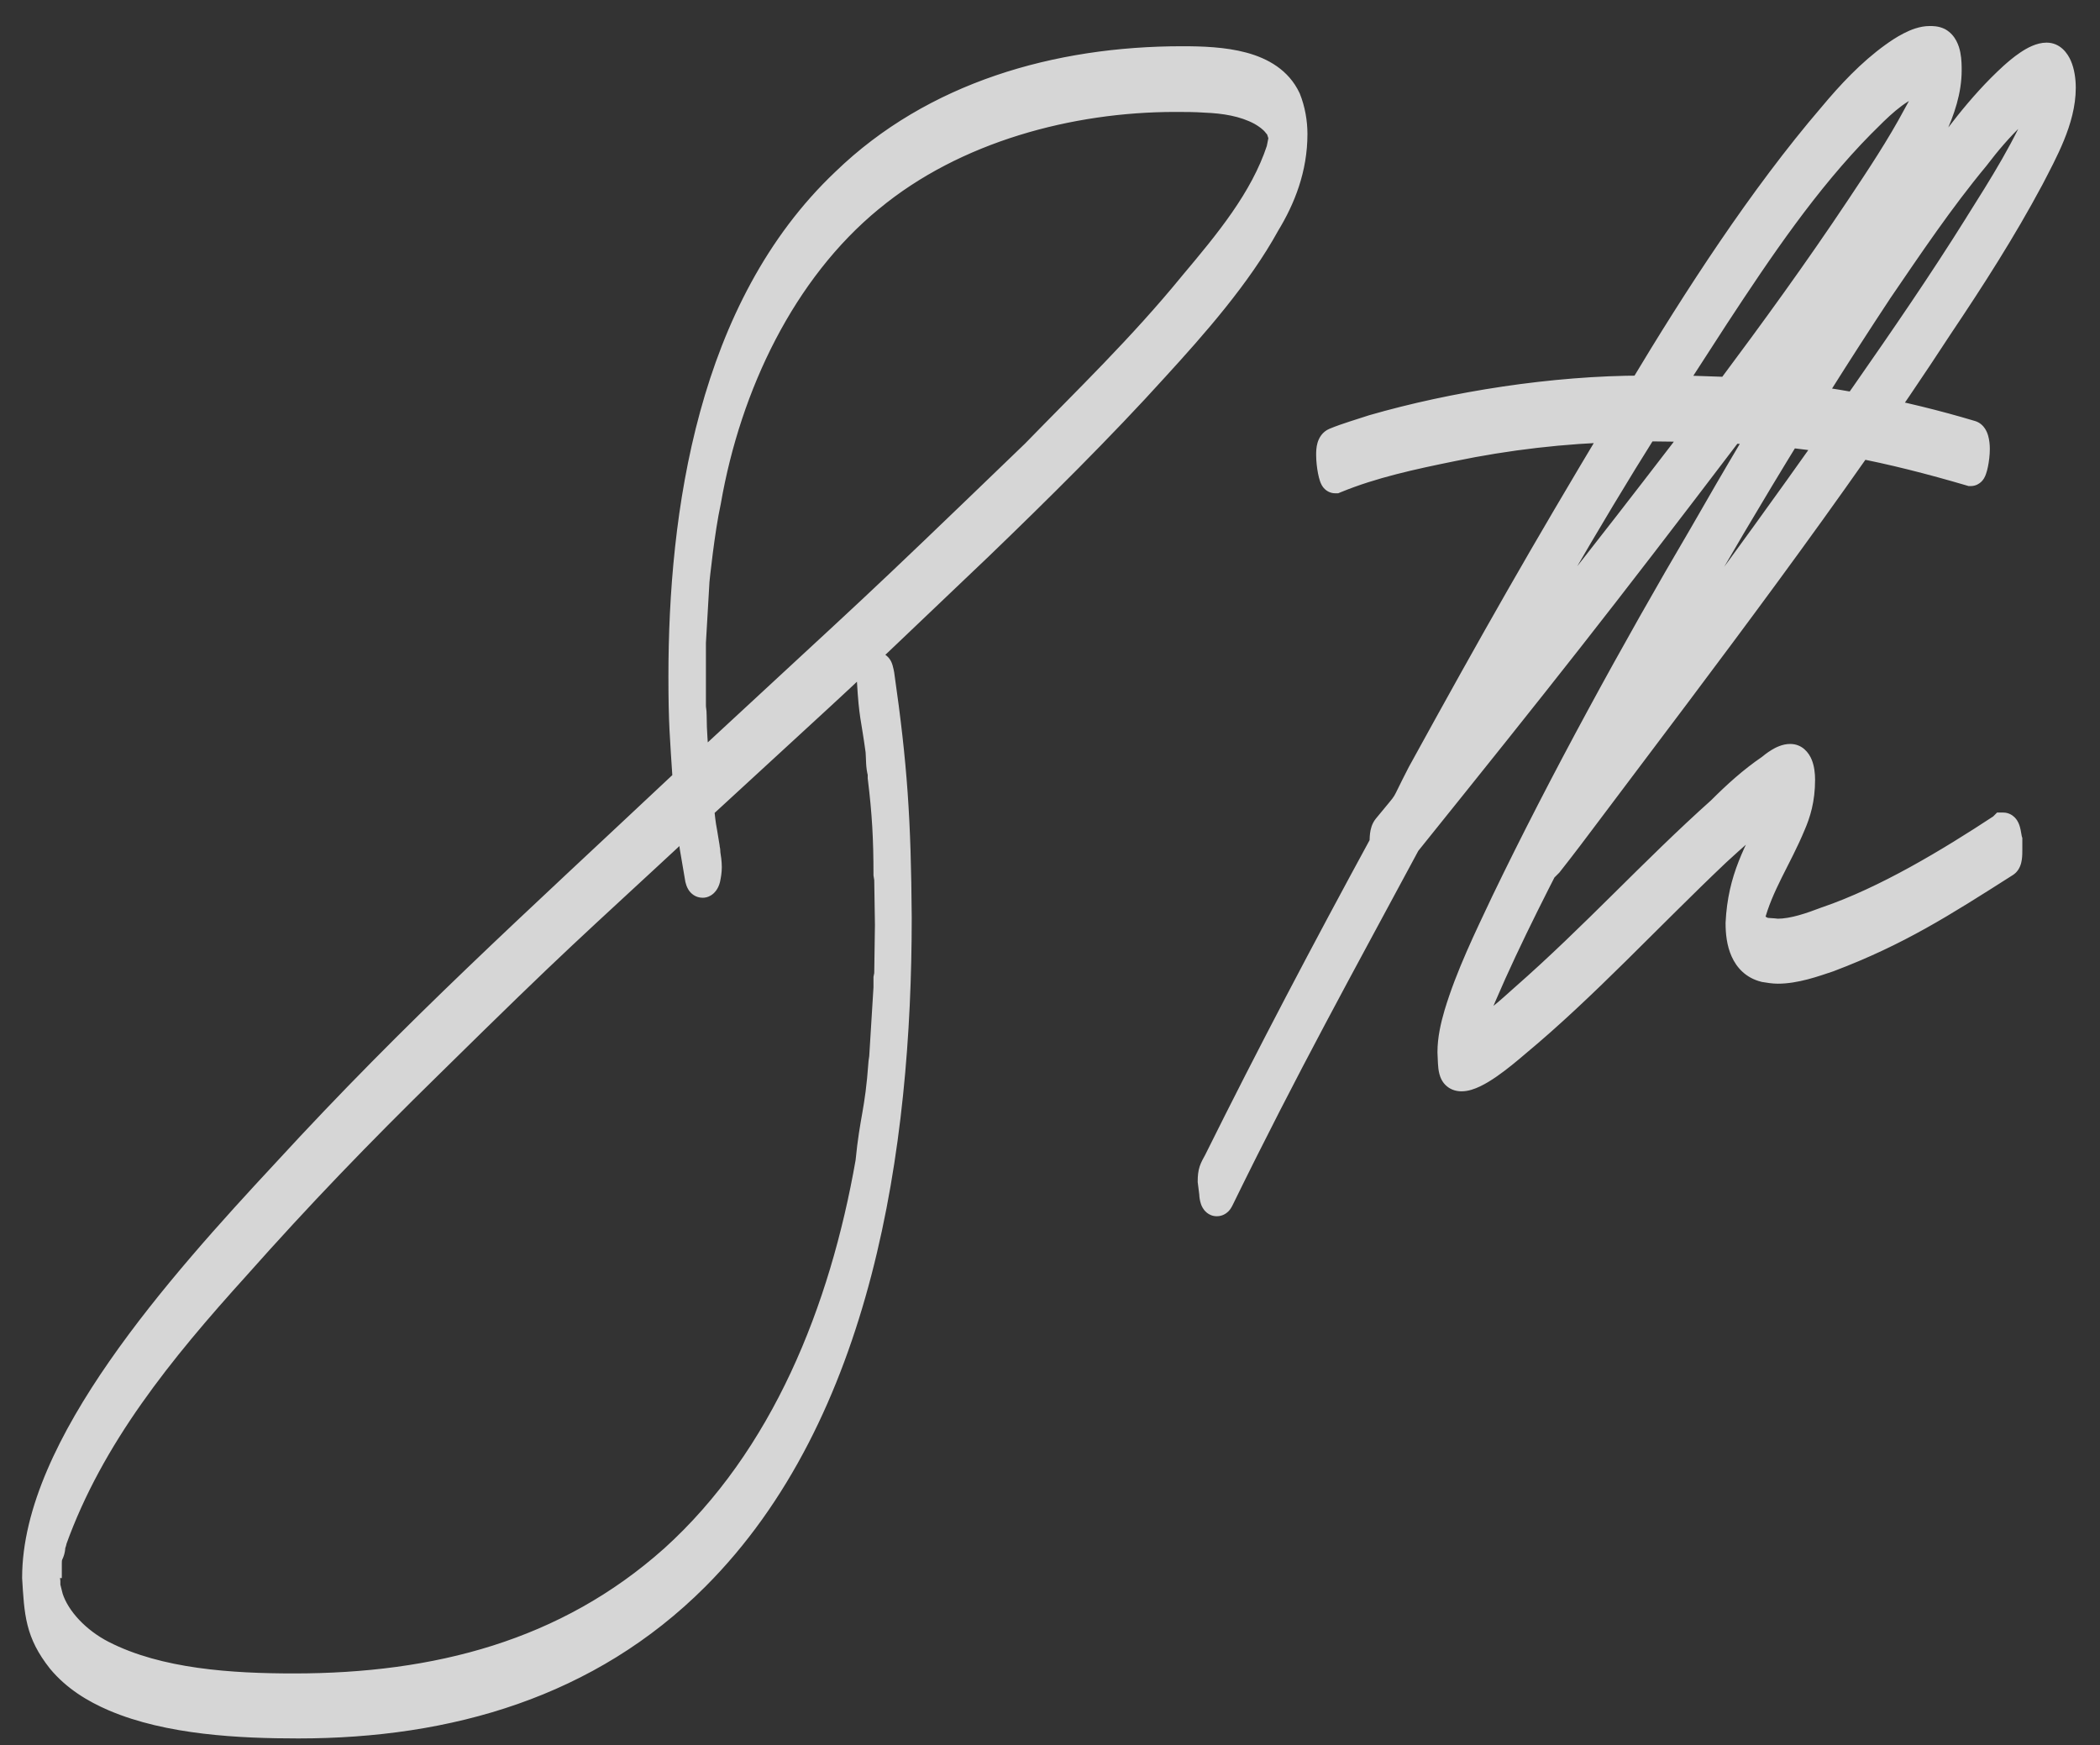 <svg width="71" height="59" viewBox="0 0 71 59" fill="none" xmlns="http://www.w3.org/2000/svg">
    <rect x="0" y="0" width="71" height="59" fill="#333333" stroke="none"/>
    <g opacity="0.8">
        <path d="M10.086 58.265C8.108 58.265 5.716 58.143 3.885 57.361C3.201 57.068 2.566 56.678 2.078 56.092C1.346 55.164 1.321 54.529 1.248 53.333C1.248 48.938 6.058 43.543 9.695 39.637C14.114 34.827 17.947 31.385 23.245 26.404C23.148 24.891 23.099 24.451 23.099 22.864C23.099 17.371 24.075 10.438 28.592 6.165C31.595 3.26 35.745 2.063 39.969 2.063C41.287 2.063 42.923 2.161 43.484 3.357C43.631 3.724 43.704 4.139 43.704 4.529C43.704 5.677 43.313 6.678 42.776 7.557C41.824 9.29 40.335 10.975 39.041 12.391C37.21 14.417 35.037 16.565 33.084 18.445C27.054 24.183 29.812 21.595 23.636 27.283C23.733 28.162 23.685 27.698 23.831 28.626C23.831 28.748 23.855 28.675 23.855 28.846C23.88 28.992 23.904 29.163 23.904 29.31C23.904 29.456 23.88 29.578 23.855 29.7C23.831 29.798 23.782 29.847 23.758 29.847C23.709 29.847 23.685 29.798 23.66 29.7C23.416 28.211 23.514 29.041 23.367 27.552C18.924 31.678 19.07 31.458 14.48 35.975C12.088 38.318 10.11 40.369 7.962 42.786C5.398 45.618 3.03 48.523 1.761 52.063C1.761 52.112 1.736 52.161 1.712 52.21C1.712 52.552 1.59 52.454 1.59 52.845H1.565L1.517 53.406C1.541 53.431 1.541 53.455 1.541 53.504V53.626L1.639 54.017C1.883 54.773 2.591 55.506 3.445 55.945C5.35 56.922 7.84 57.068 9.939 57.068C14.749 57.068 19.168 55.945 22.781 52.723C26.565 49.305 28.543 44.3 29.422 39.295C29.568 37.781 29.739 37.635 29.861 35.926L29.886 35.755L30.032 33.387V33.069L30.057 32.947L30.081 31.263L30.057 29.7L30.032 29.554C30.032 28.357 29.983 27.479 29.837 26.282V26.136C29.764 25.867 29.788 25.696 29.764 25.379C29.593 24.134 29.544 24.256 29.471 22.986C29.471 22.718 29.568 22.547 29.642 22.547C29.69 22.547 29.715 22.693 29.739 22.815C30.179 25.867 30.301 27.723 30.325 31.019C30.325 38.758 29.007 47.767 23.489 53.284C19.876 56.898 15.164 58.265 10.086 58.265ZM23.514 26.16C30.203 19.959 28.958 21.18 34.988 15.369C36.746 13.562 38.626 11.756 40.359 9.632C41.531 8.24 42.752 6.775 43.313 5.066L43.338 4.944C43.435 4.944 43.387 4.822 43.411 4.725V4.603C43.411 4.578 43.411 4.554 43.387 4.529L43.338 4.383H43.313C43.265 4.236 43.289 4.31 43.191 4.188C43.045 3.992 42.825 3.846 42.654 3.748C42.068 3.431 41.385 3.333 40.75 3.309C40.408 3.284 40.066 3.284 39.725 3.284C36.185 3.284 32.254 4.31 29.398 6.678C26.419 9.119 24.564 13.001 23.88 16.932C23.66 17.933 23.489 19.617 23.489 19.617L23.367 21.717V23.841C23.367 24.012 23.392 23.987 23.392 24.207C23.392 24.72 23.44 25.208 23.465 25.648L23.514 26.16ZM41.141 40.613C41.067 40.613 41.043 40.394 41.043 40.32L40.994 39.93C40.994 39.612 41.043 39.539 41.19 39.27C42.996 35.633 44.827 32.166 46.805 28.528C46.805 28.333 46.805 28.113 46.902 27.991C47.781 26.917 47.391 27.479 48.074 26.16C50.638 21.497 52.151 18.836 54.788 14.441C52.859 14.49 50.955 14.71 49.075 15.101C47.757 15.369 46.39 15.662 45.145 16.175C45.096 16.175 44.998 15.735 44.998 15.369C44.998 15.174 45.023 15.003 45.145 14.954C45.56 14.783 45.999 14.661 46.438 14.515C49.148 13.733 52.518 13.196 55.545 13.196C57.376 10.145 59.598 6.702 61.966 3.943C62.576 3.211 63.26 2.479 64.041 1.917C64.31 1.722 64.822 1.38 65.237 1.38C65.335 1.38 65.433 1.38 65.53 1.429C65.823 1.6 65.823 2.112 65.823 2.381C65.823 3.699 64.944 5.066 64.285 6.165C62.845 8.533 60.989 11.146 59.353 13.318C61.819 13.538 64.261 14.002 66.629 14.71C66.727 14.734 66.775 14.954 66.775 15.174C66.775 15.516 66.678 15.931 66.629 15.931C63.968 15.149 61.429 14.588 58.499 14.49C53.934 20.496 52.151 22.742 47.537 28.48C45.267 32.703 43.435 35.999 41.214 40.54C41.19 40.589 41.165 40.613 41.141 40.613ZM49.71 24.524C52.518 20.984 54.129 18.958 56.961 15.271C57.156 14.979 57.376 14.71 57.571 14.441L55.594 14.417C53.641 17.518 51.517 21.229 49.71 24.524ZM58.475 13.245C59.988 11.219 61.477 9.168 62.894 7.044C63.577 6.019 64.261 4.993 64.847 3.895C65.042 3.553 65.237 3.162 65.384 2.771C65.408 2.723 65.433 2.674 65.433 2.625L65.286 2.601C65.091 2.601 64.92 2.674 64.773 2.747C64.041 3.016 63.455 3.626 62.918 4.163C61.014 6.092 59.451 8.411 57.962 10.682L56.351 13.172L58.475 13.245ZM49.417 36.39C49.1 36.39 49.124 36.097 49.1 35.56C49.1 35.145 49.197 34.705 49.319 34.29C49.71 32.996 50.32 31.751 50.906 30.506C52.835 26.502 55.325 21.961 57.596 18.104C59.842 14.173 62.576 9.681 65.237 6.019C66.092 4.822 66.971 3.602 68.069 2.601C68.314 2.381 68.826 1.941 69.192 1.941C69.51 1.941 69.681 2.43 69.681 2.967C69.681 4.041 69.07 5.115 68.606 6.019C67.679 7.752 66.629 9.388 65.53 11.023C61.917 16.565 57.547 22.278 53.69 27.405C53.25 27.991 52.81 28.577 52.347 29.163L52.322 29.188L52.273 29.114C51.297 31.019 50.223 33.191 49.49 35.169C49.661 35.145 49.783 35.071 49.93 34.998C50.516 34.681 51.053 34.192 51.541 33.753C53.934 31.653 55.887 29.48 58.206 27.405C58.719 26.893 59.256 26.404 59.866 25.989C59.988 25.892 60.281 25.648 60.525 25.648C60.77 25.648 60.867 25.989 60.867 26.355C60.867 27.015 60.721 27.479 60.55 27.869C60.086 28.992 59.451 29.895 59.158 31.043V31.116C59.256 31.311 59.183 31.214 59.353 31.36C59.671 31.58 59.72 31.507 60.086 31.556C60.648 31.556 61.258 31.336 61.77 31.141C63.773 30.457 65.921 29.163 67.703 27.991L67.728 27.967C67.825 27.967 67.85 28.333 67.874 28.406V28.724C67.874 28.895 67.874 29.114 67.776 29.163C65.628 30.53 64.139 31.482 61.819 32.361C61.307 32.532 60.696 32.752 60.11 32.752C59.964 32.752 59.817 32.727 59.671 32.703C58.987 32.532 58.841 31.824 58.841 31.214C58.914 29.7 59.427 28.87 60.135 27.454C60.208 27.259 60.281 27.088 60.379 26.917C60.135 26.917 59.964 27.137 59.793 27.283C59.158 27.747 58.572 28.284 58.011 28.797C55.667 31.019 53.543 33.338 51.248 35.242C50.735 35.682 49.881 36.39 49.417 36.39ZM54.153 25.525C57.205 21.546 59.988 17.737 63.089 13.318C64.383 11.463 65.677 9.583 66.897 7.63C67.728 6.312 68.582 4.969 69.168 3.504C69.217 3.382 69.266 3.284 69.29 3.162H69.192C68.655 3.235 68.436 3.479 68.045 3.846C67.581 4.285 67.166 4.773 66.775 5.286C65.579 6.727 64.529 8.289 63.48 9.827C60.721 14.002 58.133 18.348 55.813 22.498L54.153 25.525Z" fill="white"/>
        <path d="M3.885 57.361L3.688 57.821L3.689 57.821L3.885 57.361ZM2.078 56.092L1.686 56.402L1.694 56.412L2.078 56.092ZM1.248 53.333H0.748V53.348L0.749 53.364L1.248 53.333ZM9.695 39.637L10.061 39.977L10.063 39.975L9.695 39.637ZM23.245 26.404L23.588 26.769L23.759 26.607L23.744 26.372L23.245 26.404ZM28.592 6.165L28.935 6.528L28.939 6.524L28.592 6.165ZM43.484 3.357L43.949 3.172L43.943 3.158L43.937 3.145L43.484 3.357ZM42.776 7.557L42.35 7.296L42.344 7.306L42.338 7.316L42.776 7.557ZM39.041 12.391L38.672 12.053L38.67 12.055L39.041 12.391ZM33.084 18.445L33.429 18.808L33.431 18.806L33.084 18.445ZM23.636 27.283L23.297 26.915L23.111 27.087L23.139 27.338L23.636 27.283ZM23.831 28.626H24.331V28.587L24.325 28.548L23.831 28.626ZM23.855 28.846H23.355V28.887L23.362 28.928L23.855 28.846ZM23.855 29.7L24.34 29.822L24.343 29.81L24.346 29.798L23.855 29.7ZM23.66 29.7L23.167 29.781L23.17 29.801L23.175 29.822L23.66 29.7ZM23.367 27.552L23.865 27.503L23.766 26.499L23.027 27.185L23.367 27.552ZM14.48 35.975L14.83 36.332L14.831 36.331L14.48 35.975ZM7.962 42.786L8.333 43.122L8.336 43.118L7.962 42.786ZM1.761 52.063L1.29 51.895L1.261 51.977V52.063H1.761ZM1.712 52.21L1.265 51.986L1.212 52.092V52.21H1.712ZM1.59 52.845V53.345H2.09V52.845H1.59ZM1.565 52.845V52.345H1.107L1.067 52.801L1.565 52.845ZM1.517 53.406L1.018 53.363L0.998 53.595L1.163 53.76L1.517 53.406ZM1.541 53.626H1.041V53.688L1.056 53.747L1.541 53.626ZM1.639 54.017L1.154 54.138L1.158 54.154L1.163 54.17L1.639 54.017ZM3.445 55.945L3.217 56.39L3.217 56.39L3.445 55.945ZM22.781 52.723L23.114 53.096L23.116 53.094L22.781 52.723ZM29.422 39.295L29.914 39.381L29.918 39.362L29.92 39.343L29.422 39.295ZM29.861 35.926L29.366 35.855L29.364 35.873L29.363 35.89L29.861 35.926ZM29.886 35.755L30.381 35.826L30.384 35.806L30.385 35.786L29.886 35.755ZM30.032 33.387L30.531 33.418L30.532 33.402V33.387H30.032ZM30.032 33.069L29.542 32.971L29.532 33.02V33.069H30.032ZM30.057 32.947L30.547 33.045L30.556 33L30.557 32.955L30.057 32.947ZM30.081 31.263L30.581 31.27L30.581 31.262L30.581 31.255L30.081 31.263ZM30.057 29.7L30.557 29.692L30.556 29.655L30.55 29.618L30.057 29.7ZM30.032 29.554H29.532V29.595L29.539 29.636L30.032 29.554ZM29.837 26.282H29.337V26.313L29.341 26.343L29.837 26.282ZM29.837 26.136H30.337V26.069L30.319 26.004L29.837 26.136ZM29.764 25.379L30.262 25.341L30.261 25.326L30.259 25.311L29.764 25.379ZM29.471 22.986H28.971V23.001L28.971 23.015L29.471 22.986ZM29.739 22.815L30.234 22.744L30.232 22.731L30.23 22.717L29.739 22.815ZM30.325 31.019L30.825 31.019L30.825 31.015L30.325 31.019ZM23.514 26.16L23.016 26.208L23.112 27.215L23.854 26.527L23.514 26.16ZM34.988 15.369L35.335 15.729L35.341 15.724L35.347 15.718L34.988 15.369ZM40.359 9.632L39.977 9.31L39.972 9.316L40.359 9.632ZM43.313 5.066L43.788 5.222L43.798 5.194L43.804 5.164L43.313 5.066ZM43.338 4.944V4.444H42.928L42.848 4.846L43.338 4.944ZM43.411 4.725L43.896 4.846L43.911 4.786V4.725H43.411ZM43.387 4.529L42.912 4.687L42.95 4.799L43.033 4.883L43.387 4.529ZM43.338 4.383L43.812 4.225L43.698 3.883H43.338V4.383ZM43.313 4.383L42.839 4.541L42.953 4.883H43.313V4.383ZM43.191 4.188L42.791 4.487L42.796 4.494L42.801 4.5L43.191 4.188ZM42.654 3.748L42.902 3.314L42.892 3.308L42.654 3.748ZM40.75 3.309L40.714 3.807L40.723 3.808L40.731 3.808L40.75 3.309ZM29.398 6.678L29.714 7.064L29.717 7.063L29.398 6.678ZM23.88 16.932L24.368 17.039L24.371 17.028L24.372 17.017L23.88 16.932ZM23.489 19.617L22.992 19.567L22.991 19.577L22.99 19.588L23.489 19.617ZM23.367 21.717L22.868 21.688L22.867 21.702V21.717H23.367ZM23.465 25.648L22.966 25.675L22.966 25.685L22.967 25.695L23.465 25.648ZM10.086 58.265V57.765C8.108 57.765 5.809 57.639 4.081 56.901L3.885 57.361L3.689 57.821C5.623 58.647 8.109 58.765 10.086 58.765V58.265ZM3.885 57.361L4.082 56.902C3.441 56.627 2.883 56.276 2.462 55.772L2.078 56.092L1.694 56.412C2.25 57.079 2.961 57.51 3.688 57.821L3.885 57.361ZM2.078 56.092L2.471 55.782C2.142 55.366 1.988 55.038 1.901 54.691C1.808 54.322 1.785 53.917 1.747 53.303L1.248 53.333L0.749 53.364C0.785 53.945 0.81 54.456 0.931 54.935C1.057 55.437 1.282 55.89 1.686 56.402L2.078 56.092ZM1.248 53.333H1.748C1.748 51.297 2.872 48.957 4.518 46.587C6.153 44.233 8.242 41.931 10.061 39.977L9.695 39.637L9.329 39.296C7.511 41.249 5.377 43.598 3.697 46.017C2.028 48.419 0.748 50.975 0.748 53.333H1.248ZM9.695 39.637L10.063 39.975C14.467 35.183 18.281 31.757 23.588 26.769L23.245 26.404L22.903 26.04C17.613 31.012 13.762 34.472 9.327 39.298L9.695 39.637ZM23.245 26.404L23.744 26.372C23.646 24.855 23.599 24.432 23.599 22.864H23.099H22.599C22.599 24.47 22.649 24.926 22.746 26.436L23.245 26.404ZM23.099 22.864H23.599C23.599 17.391 24.58 10.648 28.935 6.528L28.592 6.165L28.248 5.802C23.57 10.227 22.599 17.351 22.599 22.864H23.099ZM28.592 6.165L28.939 6.524C31.822 3.735 35.832 2.563 39.969 2.563V2.063V1.563C35.658 1.563 31.367 2.784 28.244 5.806L28.592 6.165ZM39.969 2.063V2.563C40.626 2.563 41.306 2.589 41.88 2.745C42.449 2.898 42.838 3.157 43.032 3.57L43.484 3.357L43.937 3.145C43.569 2.362 42.86 1.973 42.141 1.779C41.427 1.586 40.63 1.563 39.969 1.563V2.063ZM43.484 3.357L43.02 3.543C43.141 3.846 43.204 4.197 43.204 4.529H43.704H44.204C44.204 4.08 44.121 3.602 43.949 3.172L43.484 3.357ZM43.704 4.529H43.204C43.204 5.558 42.855 6.469 42.35 7.296L42.776 7.557L43.203 7.817C43.772 6.887 44.204 5.796 44.204 4.529H43.704ZM42.776 7.557L42.338 7.316C41.419 8.99 39.969 10.634 38.672 12.053L39.041 12.391L39.41 12.728C40.701 11.316 42.23 9.59 43.215 7.797L42.776 7.557ZM39.041 12.391L38.67 12.055C36.851 14.069 34.688 16.207 32.737 18.085L33.084 18.445L33.431 18.806C35.386 16.924 37.569 14.765 39.412 12.726L39.041 12.391ZM33.084 18.445L32.739 18.083C26.712 23.818 29.472 21.228 23.297 26.915L23.636 27.283L23.974 27.651C30.153 21.961 27.396 24.547 33.429 18.808L33.084 18.445ZM23.636 27.283L23.139 27.338C23.238 28.232 23.195 27.804 23.337 28.704L23.831 28.626L24.325 28.548C24.174 27.593 24.229 28.093 24.133 27.228L23.636 27.283ZM23.831 28.626H23.331C23.331 28.67 23.333 28.721 23.343 28.775C23.353 28.833 23.372 28.884 23.369 28.876C23.367 28.871 23.364 28.86 23.36 28.846C23.358 28.832 23.356 28.822 23.355 28.816C23.354 28.807 23.355 28.812 23.355 28.846H23.855H24.355C24.355 28.794 24.354 28.744 24.348 28.697C24.345 28.672 24.341 28.647 24.335 28.621C24.329 28.594 24.322 28.573 24.318 28.559C24.309 28.532 24.322 28.568 24.327 28.601C24.332 28.629 24.331 28.643 24.331 28.626H23.831ZM23.855 28.846L23.362 28.928C23.386 29.073 23.404 29.208 23.404 29.31H23.904H24.404C24.404 29.118 24.373 28.912 24.349 28.764L23.855 28.846ZM23.904 29.31H23.404C23.404 29.401 23.39 29.478 23.365 29.602L23.855 29.7L24.346 29.798C24.37 29.678 24.404 29.512 24.404 29.31H23.904ZM23.855 29.7L23.37 29.579C23.372 29.573 23.379 29.547 23.407 29.51C23.42 29.493 23.445 29.463 23.486 29.433C23.516 29.412 23.612 29.347 23.758 29.347V29.847V30.347C23.916 30.347 24.027 30.276 24.074 30.242C24.132 30.2 24.175 30.152 24.207 30.11C24.271 30.025 24.315 29.925 24.34 29.822L23.855 29.7ZM23.758 29.847V29.347C23.835 29.347 23.919 29.368 23.995 29.416C24.065 29.461 24.105 29.515 24.124 29.545C24.142 29.575 24.15 29.596 24.15 29.597C24.151 29.6 24.149 29.595 24.145 29.579L23.66 29.7L23.175 29.822C23.188 29.873 23.215 29.978 23.276 30.075C23.355 30.203 23.516 30.347 23.758 30.347V29.847ZM23.66 29.7L24.154 29.619C23.909 28.127 24.009 28.973 23.865 27.503L23.367 27.552L22.87 27.601C23.018 29.109 22.923 28.295 23.167 29.781L23.66 29.7ZM23.367 27.552L23.027 27.185C18.586 31.309 18.726 31.095 14.13 35.618L14.48 35.975L14.831 36.331C19.415 31.821 19.262 32.046 23.707 27.918L23.367 27.552ZM14.48 35.975L14.131 35.617C11.731 37.968 9.746 40.027 7.588 42.454L7.962 42.786L8.336 43.118C10.475 40.711 12.444 38.669 14.83 36.332L14.48 35.975ZM7.962 42.786L7.591 42.451C5.023 45.288 2.595 48.255 1.29 51.895L1.761 52.063L2.231 52.232C3.465 48.792 5.774 45.949 8.333 43.122L7.962 42.786ZM1.761 52.063H1.261C1.261 52.006 1.275 51.968 1.277 51.961C1.279 51.957 1.279 51.956 1.277 51.961C1.275 51.967 1.271 51.973 1.265 51.986L1.712 52.21L2.159 52.434C2.169 52.414 2.261 52.253 2.261 52.063H1.761ZM1.712 52.21H1.212C1.212 52.266 1.207 52.281 1.208 52.275C1.21 52.27 1.214 52.262 1.196 52.302C1.176 52.346 1.144 52.418 1.121 52.52C1.099 52.616 1.09 52.722 1.09 52.845H1.59H2.09C2.09 52.772 2.096 52.744 2.097 52.738C2.097 52.737 2.095 52.739 2.106 52.716C2.119 52.688 2.153 52.617 2.177 52.522C2.202 52.426 2.212 52.325 2.212 52.21H1.712ZM1.59 52.845V52.345H1.565V52.845V53.345H1.59V52.845ZM1.565 52.845L1.067 52.801L1.018 53.363L1.517 53.406L2.015 53.45L2.064 52.888L1.565 52.845ZM1.517 53.406L1.163 53.76C1.139 53.736 1.112 53.702 1.089 53.659C1.066 53.616 1.054 53.575 1.048 53.544C1.042 53.516 1.041 53.495 1.041 53.492C1.041 53.489 1.041 53.489 1.041 53.504H1.541H2.041C2.041 53.496 2.064 53.246 1.87 53.053L1.517 53.406ZM1.541 53.504H1.041V53.626H1.541H2.041V53.504H1.541ZM1.541 53.626L1.056 53.747L1.154 54.138L1.639 54.017L2.124 53.895L2.026 53.505L1.541 53.626ZM1.639 54.017L1.163 54.17C1.459 55.087 2.281 55.909 3.217 56.39L3.445 55.945L3.674 55.501C2.901 55.103 2.307 54.46 2.115 53.863L1.639 54.017ZM3.445 55.945L3.217 56.39C5.239 57.427 7.84 57.568 9.939 57.568V57.068V56.568C7.84 56.568 5.46 56.417 3.673 55.5L3.445 55.945ZM9.939 57.068V57.568C14.828 57.568 19.381 56.425 23.114 53.096L22.781 52.723L22.448 52.349C18.955 55.465 14.67 56.568 9.939 56.568V57.068ZM22.781 52.723L23.116 53.094C27.015 49.572 29.025 44.444 29.914 39.381L29.422 39.295L28.929 39.208C28.061 44.155 26.116 49.037 22.446 52.352L22.781 52.723ZM29.422 39.295L29.92 39.343C29.991 38.607 30.067 38.21 30.143 37.769C30.222 37.317 30.298 36.836 30.36 35.961L29.861 35.926L29.363 35.89C29.303 36.724 29.232 37.171 29.158 37.598C29.082 38.036 29 38.469 28.924 39.247L29.422 39.295ZM29.861 35.926L30.356 35.996L30.381 35.826L29.886 35.755L29.391 35.684L29.366 35.855L29.861 35.926ZM29.886 35.755L30.385 35.786L30.531 33.418L30.032 33.387L29.533 33.356L29.387 35.724L29.886 35.755ZM30.032 33.387H30.532V33.069H30.032H29.532V33.387H30.032ZM30.032 33.069L30.523 33.167L30.547 33.045L30.057 32.947L29.566 32.849L29.542 32.971L30.032 33.069ZM30.057 32.947L30.557 32.955L30.581 31.27L30.081 31.263L29.581 31.255L29.557 32.94L30.057 32.947ZM30.081 31.263L30.581 31.255L30.557 29.692L30.057 29.7L29.557 29.708L29.581 31.27L30.081 31.263ZM30.057 29.7L30.55 29.618L30.525 29.471L30.032 29.554L29.539 29.636L29.563 29.782L30.057 29.7ZM30.032 29.554H30.532C30.532 28.339 30.482 27.439 30.333 26.221L29.837 26.282L29.341 26.343C29.485 27.518 29.532 28.376 29.532 29.554H30.032ZM29.837 26.282H30.337V26.136H29.837H29.337V26.282H29.837ZM29.837 26.136L30.319 26.004C30.295 25.915 30.286 25.842 30.281 25.749C30.277 25.673 30.274 25.499 30.262 25.341L29.764 25.379L29.265 25.417C29.277 25.576 29.274 25.647 29.283 25.802C29.29 25.941 29.306 26.088 29.355 26.267L29.837 26.136ZM29.764 25.379L30.259 25.311C30.082 24.021 30.042 24.202 29.97 22.957L29.471 22.986L28.971 23.015C29.046 24.309 29.104 24.246 29.268 25.447L29.764 25.379ZM29.471 22.986H29.971C29.971 22.949 29.974 22.92 29.978 22.898C29.982 22.876 29.987 22.866 29.986 22.867C29.986 22.868 29.984 22.873 29.978 22.882C29.973 22.89 29.962 22.906 29.944 22.924C29.92 22.95 29.818 23.047 29.642 23.047V22.547V22.047C29.429 22.047 29.287 22.165 29.224 22.231C29.152 22.306 29.103 22.391 29.071 22.465C29.005 22.615 28.971 22.796 28.971 22.986H29.471ZM29.642 22.547V23.047C29.513 23.047 29.413 22.996 29.349 22.946C29.292 22.901 29.26 22.854 29.247 22.832C29.222 22.791 29.216 22.763 29.22 22.776C29.227 22.801 29.233 22.835 29.249 22.913L29.739 22.815L30.23 22.717C30.221 22.674 30.203 22.574 30.179 22.494C30.168 22.456 30.145 22.384 30.101 22.311C30.071 22.262 29.93 22.047 29.642 22.047V22.547ZM29.739 22.815L29.244 22.887C29.68 25.913 29.801 27.745 29.825 31.022L30.325 31.019L30.825 31.015C30.801 27.7 30.677 25.822 30.234 22.744L29.739 22.815ZM30.325 31.019H29.825C29.825 38.741 28.501 47.565 23.136 52.931L23.489 53.284L23.843 53.638C29.512 47.968 30.825 38.775 30.825 31.019H30.325ZM23.489 53.284L23.136 52.931C19.643 56.424 15.074 57.765 10.086 57.765V58.265V58.765C15.254 58.765 20.109 57.371 23.843 53.638L23.489 53.284ZM23.514 26.16L23.854 26.527C30.542 20.326 29.301 21.544 35.335 15.729L34.988 15.369L34.641 15.009C28.615 20.816 29.864 19.592 23.174 25.794L23.514 26.16ZM34.988 15.369L35.347 15.718C37.09 13.926 38.995 12.094 40.747 9.948L40.359 9.632L39.972 9.316C38.257 11.417 36.403 13.199 34.63 15.021L34.988 15.369ZM40.359 9.632L40.742 9.954C41.902 8.576 43.192 7.039 43.788 5.222L43.313 5.066L42.839 4.91C42.312 6.512 41.16 7.904 39.977 9.31L40.359 9.632ZM43.313 5.066L43.804 5.164L43.828 5.042L43.338 4.944L42.848 4.846L42.823 4.968L43.313 5.066ZM43.338 4.944V5.444C43.477 5.444 43.663 5.393 43.79 5.22C43.888 5.087 43.898 4.946 43.901 4.907C43.903 4.879 43.903 4.853 43.903 4.839C43.903 4.819 43.903 4.817 43.903 4.808C43.903 4.793 43.904 4.813 43.896 4.846L43.411 4.725L42.926 4.603C42.906 4.685 42.904 4.757 42.903 4.793C42.903 4.808 42.903 4.831 42.903 4.835C42.903 4.845 42.903 4.842 42.903 4.835C42.904 4.829 42.906 4.805 42.914 4.773C42.923 4.741 42.941 4.686 42.984 4.628C43.03 4.565 43.093 4.513 43.167 4.481C43.237 4.45 43.299 4.444 43.338 4.444V4.944ZM43.411 4.725H43.911V4.603H43.411H42.911V4.725H43.411ZM43.411 4.603H43.911C43.911 4.571 43.92 4.356 43.74 4.176L43.387 4.529L43.033 4.883C42.98 4.83 42.941 4.761 42.923 4.687C42.909 4.63 42.911 4.581 42.911 4.603H43.411ZM43.387 4.529L43.861 4.371L43.812 4.225L43.338 4.383L42.864 4.541L42.912 4.687L43.387 4.529ZM43.338 4.383V3.883H43.313V4.383V4.883H43.338V4.383ZM43.313 4.383L43.788 4.225C43.778 4.195 43.765 4.156 43.753 4.126C43.738 4.086 43.711 4.026 43.661 3.964C43.641 3.939 43.622 3.92 43.616 3.913C43.604 3.901 43.609 3.906 43.604 3.901C43.603 3.9 43.596 3.894 43.582 3.875L43.191 4.188L42.801 4.5C42.835 4.543 42.862 4.573 42.886 4.597C42.891 4.603 42.896 4.607 42.899 4.611C42.904 4.615 42.903 4.615 42.904 4.616C42.906 4.617 42.894 4.606 42.88 4.588C42.873 4.579 42.865 4.568 42.857 4.557C42.85 4.545 42.843 4.534 42.838 4.524C42.828 4.505 42.823 4.492 42.822 4.489C42.821 4.487 42.822 4.489 42.825 4.499C42.829 4.509 42.833 4.522 42.839 4.541L43.313 4.383ZM43.191 4.188L43.591 3.888C43.382 3.608 43.089 3.42 42.902 3.314L42.654 3.748L42.406 4.182C42.562 4.271 42.708 4.376 42.791 4.487L43.191 4.188ZM42.654 3.748L42.892 3.308C42.206 2.937 41.432 2.834 40.769 2.809L40.75 3.309L40.731 3.808C41.338 3.832 41.93 3.925 42.416 4.188L42.654 3.748ZM40.75 3.309L40.786 2.81C40.423 2.784 40.063 2.784 39.725 2.784V3.284V3.784C40.069 3.784 40.393 3.784 40.714 3.807L40.75 3.309ZM39.725 3.284V2.784C36.102 2.784 32.048 3.831 29.078 6.293L29.398 6.678L29.717 7.063C32.46 4.788 36.267 3.784 39.725 3.784V3.284ZM29.398 6.678L29.081 6.291C25.985 8.828 24.085 12.832 23.387 16.846L23.88 16.932L24.372 17.017C25.042 13.169 26.853 9.41 29.714 7.064L29.398 6.678ZM23.88 16.932L23.392 16.824C23.277 17.348 23.177 18.038 23.106 18.586C23.071 18.863 23.042 19.107 23.023 19.283C23.013 19.37 23.005 19.441 23 19.49C22.997 19.515 22.995 19.534 22.994 19.546C22.993 19.553 22.993 19.558 22.992 19.561C22.992 19.563 22.992 19.564 22.992 19.565C22.992 19.566 22.992 19.566 22.992 19.566C22.992 19.566 22.992 19.567 22.992 19.567C22.992 19.567 22.992 19.567 22.992 19.567C22.992 19.567 22.992 19.567 23.489 19.617C23.987 19.668 23.987 19.668 23.987 19.668C23.987 19.668 23.987 19.668 23.987 19.668C23.987 19.668 23.987 19.668 23.987 19.668C23.987 19.667 23.987 19.667 23.987 19.667C23.987 19.666 23.987 19.665 23.987 19.663C23.988 19.66 23.988 19.656 23.989 19.65C23.99 19.637 23.992 19.619 23.994 19.596C23.999 19.549 24.007 19.48 24.016 19.394C24.035 19.223 24.063 18.983 24.098 18.713C24.168 18.169 24.263 17.516 24.368 17.039L23.88 16.932ZM23.489 19.617L22.99 19.588L22.868 21.688L23.367 21.717L23.866 21.746L23.988 19.646L23.489 19.617ZM23.367 21.717H22.867V23.841H23.367H23.867V21.717H23.367ZM23.367 23.841H22.867C22.867 23.896 22.869 23.942 22.873 23.985C22.877 24.025 22.882 24.06 22.884 24.076C22.887 24.097 22.892 24.122 22.892 24.207H23.392H23.892C23.892 24.072 23.884 24 23.874 23.935C23.871 23.909 23.87 23.903 23.869 23.894C23.868 23.886 23.867 23.871 23.867 23.841H23.367ZM23.392 24.207H22.892C22.892 24.738 22.943 25.265 22.966 25.675L23.465 25.648L23.964 25.62C23.938 25.151 23.892 24.702 23.892 24.207H23.392ZM23.465 25.648L22.967 25.695L23.016 26.208L23.514 26.16L24.011 26.113L23.963 25.6L23.465 25.648ZM41.043 40.32H41.543V40.289L41.539 40.258L41.043 40.32ZM40.994 39.93H40.494V39.961L40.498 39.992L40.994 39.93ZM41.19 39.27L41.628 39.51L41.633 39.502L41.637 39.493L41.19 39.27ZM46.805 28.528L47.244 28.767L47.305 28.655V28.528H46.805ZM46.902 27.991L46.515 27.675L46.512 27.679L46.902 27.991ZM48.074 26.16L47.636 25.919L47.63 25.93L48.074 26.16ZM54.788 14.441L55.217 14.699L55.685 13.918L54.775 13.942L54.788 14.441ZM49.075 15.101L49.175 15.591L49.177 15.59L49.075 15.101ZM45.145 16.175V16.675H45.243L45.335 16.637L45.145 16.175ZM45.145 14.954L45.33 15.418L45.335 15.416L45.145 14.954ZM46.438 14.515L46.3 14.034L46.29 14.037L46.28 14.04L46.438 14.515ZM55.545 13.196V13.696H55.828L55.974 13.454L55.545 13.196ZM61.966 3.943L62.345 4.269L62.35 4.263L61.966 3.943ZM64.041 1.917L64.333 2.323L64.335 2.321L64.041 1.917ZM65.53 1.429L65.782 0.997L65.768 0.989L65.754 0.981L65.53 1.429ZM64.285 6.165L64.712 6.425L64.714 6.422L64.285 6.165ZM59.353 13.318L58.954 13.018L58.413 13.736L59.309 13.816L59.353 13.318ZM66.629 14.71L66.486 15.189L66.497 15.192L66.508 15.195L66.629 14.71ZM66.629 15.931L66.488 16.41L66.557 16.431H66.629V15.931ZM58.499 14.49L58.516 13.991L58.257 13.982L58.101 14.188L58.499 14.49ZM47.537 28.48L47.148 28.166L47.119 28.202L47.097 28.243L47.537 28.48ZM41.214 40.54L41.661 40.764L41.663 40.76L41.214 40.54ZM49.71 24.524L49.272 24.284L50.102 24.835L49.71 24.524ZM56.961 15.271L57.357 15.576L57.368 15.563L57.377 15.549L56.961 15.271ZM57.571 14.441L57.976 14.736L58.544 13.953L57.578 13.941L57.571 14.441ZM55.594 14.417L55.6 13.917L55.32 13.914L55.171 14.15L55.594 14.417ZM58.475 13.245L58.457 13.745L58.719 13.754L58.875 13.544L58.475 13.245ZM62.894 7.044L63.31 7.321L62.894 7.044ZM64.847 3.895L64.413 3.646L64.409 3.653L64.406 3.659L64.847 3.895ZM65.384 2.771L64.937 2.548L64.925 2.571L64.916 2.596L65.384 2.771ZM65.433 2.625H65.933V2.201L65.515 2.132L65.433 2.625ZM65.286 2.601L65.368 2.107L65.328 2.101H65.286V2.601ZM64.773 2.747L64.946 3.217L64.972 3.207L64.997 3.194L64.773 2.747ZM62.918 4.163L62.564 3.81L62.562 3.812L62.918 4.163ZM57.962 10.682L57.544 10.407L57.542 10.41L57.962 10.682ZM56.351 13.172L55.931 12.9L55.451 13.641L56.333 13.672L56.351 13.172ZM41.141 40.613V40.113C41.267 40.113 41.365 40.163 41.428 40.214C41.485 40.259 41.515 40.306 41.527 40.327C41.55 40.367 41.554 40.393 41.551 40.379C41.549 40.371 41.547 40.358 41.545 40.342C41.543 40.324 41.543 40.316 41.543 40.32H41.043H40.543C40.543 40.392 40.553 40.504 40.578 40.61C40.59 40.66 40.613 40.745 40.662 40.828C40.697 40.89 40.843 41.113 41.141 41.113V40.613ZM41.043 40.32L41.539 40.258L41.49 39.868L40.994 39.93L40.498 39.992L40.547 40.382L41.043 40.32ZM40.994 39.93H41.494C41.494 39.796 41.505 39.759 41.511 39.74C41.524 39.702 41.544 39.665 41.628 39.51L41.19 39.27L40.751 39.031C40.688 39.145 40.611 39.279 40.562 39.424C40.508 39.588 40.494 39.746 40.494 39.93H40.994ZM41.19 39.27L41.637 39.493C43.44 35.862 45.268 32.401 47.244 28.767L46.805 28.528L46.365 28.29C44.386 31.93 42.552 35.403 40.742 39.048L41.19 39.27ZM46.805 28.528H47.305C47.305 28.424 47.305 28.353 47.313 28.296C47.314 28.284 47.316 28.275 47.317 28.268C47.319 28.261 47.32 28.258 47.32 28.259C47.32 28.259 47.318 28.263 47.314 28.271C47.31 28.279 47.303 28.29 47.293 28.304L46.902 27.991L46.512 27.679C46.377 27.847 46.337 28.043 46.321 28.168C46.304 28.301 46.305 28.438 46.305 28.528H46.805ZM46.902 27.991L47.289 28.308C47.699 27.807 47.866 27.626 47.987 27.429C48.051 27.325 48.106 27.214 48.175 27.071C48.248 26.923 48.35 26.715 48.518 26.39L48.074 26.16L47.63 25.93C47.457 26.265 47.351 26.481 47.277 26.631C47.201 26.788 47.169 26.851 47.136 26.905C47.062 27.026 46.984 27.101 46.515 27.675L46.902 27.991ZM48.074 26.16L48.512 26.401C51.073 21.742 52.584 19.087 55.217 14.699L54.788 14.441L54.359 14.184C51.719 18.585 50.202 21.252 47.636 25.919L48.074 26.16ZM54.788 14.441L54.775 13.942C52.817 13.991 50.883 14.214 48.974 14.611L49.075 15.101L49.177 15.59C51.027 15.206 52.902 14.989 54.801 14.941L54.788 14.441ZM49.075 15.101L48.975 14.611C47.661 14.878 46.249 15.179 44.954 15.713L45.145 16.175L45.335 16.637C46.53 16.145 47.853 15.86 49.175 15.591L49.075 15.101ZM45.145 16.175V15.675C45.332 15.675 45.448 15.777 45.484 15.812C45.527 15.854 45.55 15.893 45.557 15.905C45.574 15.934 45.578 15.951 45.574 15.939C45.568 15.921 45.557 15.879 45.544 15.813C45.518 15.682 45.498 15.514 45.498 15.369H44.998H44.498C44.498 15.591 44.527 15.825 44.562 16.006C44.58 16.095 44.602 16.186 44.628 16.262C44.64 16.297 44.66 16.351 44.691 16.405C44.706 16.431 44.736 16.479 44.786 16.528C44.828 16.569 44.951 16.675 45.145 16.675V16.175ZM44.998 15.369H45.498C45.498 15.33 45.499 15.299 45.502 15.276C45.504 15.252 45.506 15.244 45.505 15.247C45.505 15.249 45.497 15.277 45.47 15.312C45.44 15.352 45.393 15.393 45.33 15.418L45.145 14.954L44.959 14.49C44.697 14.595 44.589 14.819 44.545 14.967C44.503 15.111 44.498 15.261 44.498 15.369H44.998ZM45.145 14.954L45.335 15.416C45.729 15.254 46.124 15.146 46.597 14.989L46.438 14.515L46.28 14.04C45.874 14.176 45.39 14.312 44.954 14.492L45.145 14.954ZM46.438 14.515L46.577 14.995C49.247 14.225 52.569 13.696 55.545 13.696V13.196V12.696C52.466 12.696 49.05 13.241 46.3 14.034L46.438 14.515ZM55.545 13.196L55.974 13.454C57.801 10.408 60.005 6.995 62.345 4.269L61.966 3.943L61.586 3.618C59.19 6.409 56.951 9.881 55.116 12.939L55.545 13.196ZM61.966 3.943L62.35 4.263C62.951 3.542 63.603 2.848 64.333 2.323L64.041 1.917L63.749 1.511C62.917 2.109 62.202 2.879 61.582 3.623L61.966 3.943ZM64.041 1.917L64.335 2.321C64.461 2.23 64.633 2.112 64.813 2.02C65.004 1.921 65.15 1.88 65.237 1.88V1.38V0.88C64.909 0.88 64.591 1.009 64.356 1.131C64.109 1.258 63.889 1.409 63.747 1.513L64.041 1.917ZM65.237 1.38V1.88C65.263 1.88 65.28 1.88 65.295 1.88C65.309 1.881 65.317 1.882 65.322 1.882C65.328 1.883 65.32 1.883 65.307 1.876L65.53 1.429L65.754 0.981C65.536 0.873 65.322 0.88 65.237 0.88V1.38ZM65.53 1.429L65.278 1.861C65.234 1.834 65.267 1.822 65.296 1.966C65.322 2.094 65.323 2.241 65.323 2.381H65.823H66.323C66.323 2.253 66.325 2.009 66.277 1.77C66.233 1.548 66.12 1.194 65.782 0.997L65.53 1.429ZM65.823 2.381H65.323C65.323 2.934 65.137 3.528 64.849 4.143C64.56 4.758 64.193 5.347 63.856 5.908L64.285 6.165L64.714 6.422C65.037 5.884 65.438 5.241 65.754 4.568C66.07 3.895 66.323 3.146 66.323 2.381H65.823ZM64.285 6.165L63.858 5.905C62.43 8.254 60.585 10.851 58.954 13.018L59.353 13.318L59.753 13.619C61.394 11.44 63.26 8.813 64.712 6.425L64.285 6.165ZM59.353 13.318L59.309 13.816C61.742 14.033 64.15 14.491 66.486 15.189L66.629 14.71L66.772 14.231C64.371 13.513 61.897 13.043 59.398 12.82L59.353 13.318ZM66.629 14.71L66.508 15.195C66.365 15.159 66.296 15.067 66.277 15.039C66.256 15.008 66.254 14.991 66.258 15.006C66.266 15.034 66.275 15.094 66.275 15.174H66.775H67.275C67.275 15.034 67.26 14.875 67.219 14.731C67.199 14.661 67.166 14.571 67.109 14.485C67.054 14.402 66.942 14.273 66.75 14.225L66.629 14.71ZM66.775 15.174H66.275C66.275 15.304 66.256 15.458 66.231 15.578C66.218 15.639 66.207 15.677 66.202 15.69C66.199 15.7 66.204 15.681 66.223 15.651C66.231 15.638 66.256 15.599 66.3 15.558C66.339 15.522 66.452 15.431 66.629 15.431V15.931V16.431C66.812 16.431 66.931 16.336 66.977 16.294C67.028 16.247 67.06 16.199 67.076 16.173C67.109 16.119 67.13 16.065 67.142 16.031C67.17 15.956 67.192 15.868 67.21 15.782C67.246 15.61 67.275 15.386 67.275 15.174H66.775ZM66.629 15.931L66.77 15.451C64.087 14.663 61.503 14.09 58.516 13.991L58.499 14.49L58.482 14.99C61.354 15.086 63.849 15.636 66.488 16.41L66.629 15.931ZM58.499 14.49L58.101 14.188C53.539 20.189 51.76 22.431 47.148 28.166L47.537 28.48L47.927 28.793C52.543 23.053 54.328 20.803 58.897 14.793L58.499 14.49ZM47.537 28.48L47.097 28.243C44.829 32.461 42.992 35.768 40.765 40.32L41.214 40.54L41.663 40.76C43.879 36.23 45.704 32.946 47.977 28.716L47.537 28.48ZM41.214 40.54L40.767 40.316C40.768 40.314 40.772 40.306 40.779 40.295C40.787 40.284 40.801 40.264 40.824 40.241C40.866 40.199 40.974 40.113 41.141 40.113V40.613V41.113C41.332 41.113 41.464 41.015 41.531 40.949C41.596 40.883 41.637 40.812 41.661 40.764L41.214 40.54ZM49.71 24.524L50.102 24.835C52.909 21.295 54.523 19.266 57.357 15.576L56.961 15.271L56.564 14.967C53.735 18.65 52.126 20.674 49.318 24.214L49.71 24.524ZM56.961 15.271L57.377 15.549C57.568 15.263 57.755 15.039 57.976 14.736L57.571 14.441L57.167 14.147C56.997 14.381 56.745 14.694 56.545 14.994L56.961 15.271ZM57.571 14.441L57.578 13.941L55.6 13.917L55.594 14.417L55.588 14.917L57.565 14.941L57.571 14.441ZM55.594 14.417L55.171 14.15C53.21 17.263 51.081 20.984 49.272 24.284L49.71 24.524L50.148 24.765C51.953 21.474 54.071 17.772 56.017 14.684L55.594 14.417ZM58.475 13.245L58.875 13.544C60.391 11.515 61.886 9.456 63.31 7.321L62.894 7.044L62.477 6.767C61.069 8.88 59.585 10.923 58.074 12.946L58.475 13.245ZM62.894 7.044L63.31 7.321C63.991 6.299 64.689 5.254 65.288 4.13L64.847 3.895L64.406 3.659C63.833 4.733 63.163 5.738 62.477 6.767L62.894 7.044ZM64.847 3.895L65.281 4.143C65.485 3.785 65.694 3.37 65.852 2.947L65.384 2.771L64.916 2.596C64.781 2.955 64.599 3.321 64.413 3.646L64.847 3.895ZM65.384 2.771L65.831 2.995C65.841 2.975 65.933 2.815 65.933 2.625H65.433H64.933C64.933 2.568 64.947 2.529 64.949 2.523C64.951 2.518 64.951 2.518 64.949 2.523C64.946 2.528 64.943 2.535 64.937 2.548L65.384 2.771ZM65.433 2.625L65.515 2.132L65.368 2.107L65.286 2.601L65.204 3.094L65.35 3.118L65.433 2.625ZM65.286 2.601V2.101C64.968 2.101 64.709 2.22 64.55 2.3L64.773 2.747L64.997 3.194C65.131 3.127 65.213 3.101 65.286 3.101V2.601ZM64.773 2.747L64.601 2.278C63.744 2.592 63.076 3.298 62.564 3.81L62.918 4.163L63.272 4.517C63.834 3.954 64.338 3.439 64.946 3.217L64.773 2.747ZM62.918 4.163L62.562 3.812C60.618 5.78 59.031 8.14 57.544 10.407L57.962 10.682L58.38 10.956C59.871 8.683 61.409 6.403 63.274 4.514L62.918 4.163ZM57.962 10.682L57.542 10.41L55.931 12.9L56.351 13.172L56.77 13.444L58.382 10.953L57.962 10.682ZM56.351 13.172L56.333 13.672L58.457 13.745L58.475 13.245L58.492 12.745L56.368 12.672L56.351 13.172ZM49.1 35.56H48.6V35.571L48.6 35.582L49.1 35.56ZM49.319 34.29L48.841 34.145L48.84 34.149L49.319 34.29ZM50.906 30.506L50.456 30.289L50.454 30.293L50.906 30.506ZM57.596 18.104L58.027 18.357L58.03 18.352L57.596 18.104ZM65.237 6.019L65.642 6.312L65.644 6.309L65.237 6.019ZM68.069 2.601L67.735 2.229L67.733 2.231L68.069 2.601ZM68.606 6.019L69.047 6.255L69.051 6.247L68.606 6.019ZM65.53 11.023L65.115 10.745L65.111 10.75L65.53 11.023ZM53.69 27.405L53.29 27.105L53.289 27.105L53.69 27.405ZM52.347 29.163L52.7 29.517L52.721 29.496L52.739 29.473L52.347 29.163ZM52.322 29.188L51.906 29.465L52.245 29.972L52.676 29.541L52.322 29.188ZM52.273 29.114L52.69 28.837L52.217 28.128L51.828 28.886L52.273 29.114ZM49.49 35.169L49.021 34.995L48.73 35.783L49.561 35.664L49.49 35.169ZM49.93 34.998L50.153 35.445L50.161 35.442L50.168 35.438L49.93 34.998ZM51.541 33.753L51.211 33.377L51.206 33.381L51.541 33.753ZM58.206 27.405L58.539 27.778L58.55 27.769L58.56 27.759L58.206 27.405ZM59.866 25.989L60.147 26.403L60.163 26.392L60.179 26.38L59.866 25.989ZM60.55 27.869L60.092 27.669L60.088 27.678L60.55 27.869ZM59.158 31.043L58.674 30.919L58.658 30.98V31.043H59.158ZM59.158 31.116H58.658V31.234L58.711 31.34L59.158 31.116ZM59.353 31.36L59.028 31.74L59.048 31.757L59.069 31.771L59.353 31.36ZM60.086 31.556L60.02 32.051L60.053 32.056H60.086V31.556ZM61.77 31.141L61.609 30.668L61.601 30.67L61.593 30.673L61.77 31.141ZM67.703 27.991L67.978 28.409L68.02 28.381L68.057 28.345L67.703 27.991ZM67.728 27.967V27.467H67.52L67.374 27.613L67.728 27.967ZM67.874 28.406H68.374V28.325L68.348 28.248L67.874 28.406ZM67.776 29.163L67.553 28.716L67.53 28.727L67.508 28.741L67.776 29.163ZM61.819 32.361L61.977 32.836L61.987 32.833L61.996 32.829L61.819 32.361ZM59.671 32.703L59.55 33.188L59.569 33.193L59.589 33.196L59.671 32.703ZM58.841 31.214L58.341 31.19L58.341 31.202V31.214H58.841ZM60.135 27.454L60.582 27.678L60.594 27.654L60.603 27.63L60.135 27.454ZM60.379 26.917L60.813 27.165L61.24 26.417H60.379V26.917ZM59.793 27.283L60.088 27.687L60.104 27.675L60.118 27.663L59.793 27.283ZM58.011 28.797L57.673 28.428L57.667 28.434L58.011 28.797ZM51.248 35.242L50.929 34.857L50.923 34.863L51.248 35.242ZM54.153 25.525L53.715 25.285L54.55 25.83L54.153 25.525ZM63.089 13.318L63.498 13.605L63.499 13.604L63.089 13.318ZM66.897 7.63L66.474 7.363L66.474 7.365L66.897 7.63ZM69.29 3.162L69.78 3.26L69.9 2.662H69.29V3.162ZM69.192 3.162V2.662H69.158L69.125 2.667L69.192 3.162ZM68.045 3.846L67.703 3.481L67.701 3.483L68.045 3.846ZM66.775 5.286L67.16 5.606L67.167 5.598L67.173 5.589L66.775 5.286ZM63.48 9.827L63.066 9.545L63.062 9.551L63.48 9.827ZM55.813 22.498L55.377 22.254L55.375 22.258L55.813 22.498ZM49.417 36.39V35.89C49.414 35.89 49.484 35.89 49.558 35.953C49.626 36.01 49.637 36.068 49.632 36.05C49.627 36.03 49.62 35.984 49.614 35.886C49.608 35.786 49.606 35.687 49.599 35.537L49.1 35.56L48.6 35.582C48.605 35.7 48.609 35.84 48.616 35.945C48.622 36.054 48.633 36.182 48.665 36.302C48.697 36.424 48.762 36.59 48.916 36.718C49.075 36.852 49.261 36.89 49.417 36.89V36.39ZM49.1 35.56H49.6C49.6 35.216 49.682 34.83 49.799 34.431L49.319 34.29L48.84 34.149C48.713 34.58 48.6 35.073 48.6 35.56H49.1ZM49.319 34.29L49.798 34.434C50.175 33.184 50.766 31.978 51.359 30.719L50.906 30.506L50.454 30.293C49.874 31.524 49.244 32.808 48.841 34.145L49.319 34.29ZM50.906 30.506L51.357 30.723C53.278 26.735 55.761 22.206 58.027 18.357L57.596 18.104L57.165 17.85C54.889 21.715 52.392 26.269 50.456 30.289L50.906 30.506ZM57.596 18.104L58.03 18.352C60.272 14.427 62.996 9.953 65.642 6.312L65.237 6.019L64.833 5.725C62.156 9.408 59.411 13.918 57.162 17.855L57.596 18.104ZM65.237 6.019L65.644 6.309C66.503 5.107 67.353 3.93 68.406 2.97L68.069 2.601L67.733 2.231C66.589 3.273 65.681 4.538 64.83 5.728L65.237 6.019ZM68.069 2.601L68.404 2.972C68.522 2.866 68.69 2.721 68.864 2.604C68.951 2.545 69.029 2.501 69.095 2.473C69.165 2.442 69.195 2.441 69.192 2.441V1.941V1.441C68.847 1.441 68.517 1.632 68.306 1.774C68.071 1.931 67.861 2.116 67.735 2.229L68.069 2.601ZM69.192 1.941V2.441C69.131 2.441 69.087 2.414 69.07 2.399C69.06 2.39 69.074 2.4 69.097 2.452C69.144 2.559 69.181 2.742 69.181 2.967H69.681H70.181C70.181 2.655 70.132 2.325 70.014 2.053C69.905 1.802 69.655 1.441 69.192 1.441V1.941ZM69.681 2.967H69.181C69.181 3.413 69.053 3.881 68.855 4.368C68.655 4.857 68.401 5.324 68.162 5.79L68.606 6.019L69.051 6.247C69.276 5.81 69.559 5.288 69.78 4.746C70.003 4.201 70.181 3.595 70.181 2.967H69.681ZM68.606 6.019L68.166 5.783C67.25 7.494 66.211 9.114 65.115 10.745L65.53 11.023L65.945 11.302C67.047 9.662 68.108 8.01 69.047 6.254L68.606 6.019ZM65.53 11.023L65.111 10.75C61.51 16.275 57.152 21.971 53.29 27.105L53.69 27.405L54.089 27.706C57.942 22.585 62.324 16.856 65.949 11.296L65.53 11.023ZM53.69 27.405L53.289 27.105C52.849 27.692 52.414 28.273 51.955 28.853L52.347 29.163L52.739 29.473C53.207 28.881 53.651 28.29 54.09 27.705L53.69 27.405ZM52.347 29.163L51.993 28.809L51.969 28.834L52.322 29.188L52.676 29.541L52.7 29.517L52.347 29.163ZM52.322 29.188L52.738 28.91L52.69 28.837L52.273 29.114L51.857 29.392L51.906 29.465L52.322 29.188ZM52.273 29.114L51.828 28.886C50.852 30.791 49.765 32.987 49.021 34.995L49.49 35.169L49.959 35.343C50.68 33.396 51.742 31.246 52.718 29.342L52.273 29.114ZM49.49 35.169L49.561 35.664C49.833 35.625 50.045 35.499 50.153 35.445L49.93 34.998L49.706 34.551C49.522 34.643 49.489 34.664 49.419 34.674L49.49 35.169ZM49.93 34.998L50.168 35.438C50.816 35.087 51.399 34.554 51.876 34.125L51.541 33.753L51.206 33.381C50.707 33.831 50.215 34.275 49.691 34.558L49.93 34.998ZM51.541 33.753L51.871 34.129C53.08 33.068 54.176 31.99 55.252 30.925C56.332 29.858 57.391 28.806 58.539 27.778L58.206 27.405L57.873 27.033C56.702 28.08 55.624 29.152 54.55 30.214C53.472 31.28 52.395 32.338 51.211 33.377L51.541 33.753ZM58.206 27.405L58.56 27.759C59.062 27.256 59.574 26.793 60.147 26.403L59.866 25.989L59.585 25.576C58.938 26.016 58.375 26.529 57.852 27.052L58.206 27.405ZM59.866 25.989L60.179 26.38C60.246 26.326 60.325 26.261 60.412 26.208C60.455 26.181 60.489 26.164 60.516 26.154C60.543 26.143 60.545 26.148 60.525 26.148V25.648V25.148C60.258 25.148 60.024 25.272 59.888 25.356C59.737 25.448 59.608 25.555 59.554 25.599L59.866 25.989ZM60.525 25.648V26.148C60.496 26.148 60.463 26.142 60.43 26.129C60.397 26.117 60.372 26.1 60.354 26.084C60.321 26.056 60.318 26.037 60.327 26.057C60.334 26.076 60.345 26.111 60.354 26.167C60.362 26.221 60.367 26.285 60.367 26.355H60.867H61.367C61.367 26.139 61.34 25.888 61.249 25.671C61.16 25.457 60.941 25.148 60.525 25.148V25.648ZM60.867 26.355H60.367C60.367 26.93 60.242 27.325 60.092 27.669L60.55 27.869L61.008 28.07C61.199 27.632 61.367 27.099 61.367 26.355H60.867ZM60.55 27.869L60.088 27.678C59.865 28.218 59.605 28.695 59.342 29.224C59.085 29.743 58.834 30.293 58.674 30.919L59.158 31.043L59.643 31.167C59.776 30.645 59.989 30.171 60.238 29.669C60.481 29.18 60.771 28.643 61.012 28.06L60.55 27.869ZM59.158 31.043H58.658V31.116H59.158H59.658V31.043H59.158ZM59.158 31.116L58.711 31.34C58.731 31.381 58.742 31.403 58.752 31.426C58.757 31.437 58.788 31.509 58.844 31.577C58.895 31.637 58.958 31.683 58.958 31.683C58.974 31.695 58.994 31.711 59.028 31.74L59.353 31.36L59.679 30.981C59.628 30.937 59.593 30.91 59.571 30.893C59.558 30.883 59.561 30.885 59.565 30.888C59.572 30.894 59.591 30.91 59.612 30.936C59.635 30.963 59.649 30.988 59.657 31.002C59.662 31.011 59.665 31.017 59.66 31.006C59.651 30.988 59.634 30.95 59.605 30.893L59.158 31.116ZM59.353 31.36L59.069 31.771C59.263 31.906 59.425 31.985 59.624 32.016C59.703 32.029 59.784 32.032 59.834 32.035C59.89 32.038 59.947 32.042 60.02 32.051L60.086 31.556L60.152 31.06C60.042 31.045 59.955 31.04 59.89 31.036C59.818 31.032 59.797 31.031 59.779 31.028C59.772 31.027 59.768 31.026 59.756 31.021C59.739 31.013 59.703 30.994 59.638 30.949L59.353 31.36ZM60.086 31.556V32.056C60.754 32.056 61.448 31.799 61.949 31.608L61.77 31.141L61.593 30.673C61.068 30.873 60.541 31.056 60.086 31.056V31.556ZM61.77 31.141L61.932 31.614C63.998 30.908 66.192 29.583 67.978 28.409L67.703 27.991L67.428 27.573C65.65 28.743 63.547 30.006 61.609 30.668L61.77 31.141ZM67.703 27.991L68.057 28.345L68.081 28.32L67.728 27.967L67.374 27.613L67.35 27.638L67.703 27.991ZM67.728 27.967V28.467C67.567 28.467 67.458 28.387 67.406 28.335C67.358 28.287 67.338 28.243 67.334 28.235C67.326 28.218 67.33 28.22 67.339 28.263C67.347 28.299 67.353 28.339 67.361 28.387C67.365 28.408 67.369 28.434 67.373 28.459C67.377 28.476 67.385 28.52 67.4 28.564L67.874 28.406L68.348 28.248C68.359 28.278 68.359 28.294 68.348 28.227C68.341 28.185 68.331 28.12 68.317 28.055C68.305 27.997 68.283 27.904 68.242 27.815C68.222 27.772 68.184 27.699 68.116 27.631C68.043 27.558 67.912 27.467 67.728 27.467V27.967ZM67.874 28.406H67.374V28.724H67.874H68.374V28.406H67.874ZM67.874 28.724H67.374C67.374 28.768 67.374 28.805 67.373 28.841C67.372 28.877 67.369 28.901 67.367 28.916C67.365 28.934 67.364 28.92 67.378 28.89C67.391 28.861 67.438 28.773 67.553 28.716L67.776 29.163L68 29.61C68.163 29.529 68.247 29.395 68.288 29.305C68.329 29.215 68.347 29.126 68.356 29.062C68.375 28.936 68.374 28.8 68.374 28.724H67.874ZM67.776 29.163L67.508 28.741C65.358 30.109 63.908 31.035 61.642 31.894L61.819 32.361L61.996 32.829C64.369 31.93 65.898 30.951 68.045 29.585L67.776 29.163ZM61.819 32.361L61.661 31.887C61.12 32.068 60.597 32.252 60.11 32.252V32.752V33.252C60.796 33.252 61.494 32.997 61.977 32.836L61.819 32.361ZM60.11 32.752V32.252C60.012 32.252 59.907 32.236 59.753 32.21L59.671 32.703L59.589 33.196C59.728 33.219 59.915 33.252 60.11 33.252V32.752ZM59.671 32.703L59.792 32.218C59.627 32.177 59.528 32.082 59.456 31.92C59.376 31.738 59.341 31.489 59.341 31.214H58.841H58.341C58.341 31.549 58.379 31.959 58.543 32.326C58.715 32.714 59.031 33.059 59.55 33.188L59.671 32.703ZM58.841 31.214L59.34 31.238C59.407 29.852 59.859 29.124 60.582 27.678L60.135 27.454L59.688 27.23C58.995 28.616 58.421 29.549 58.341 31.19L58.841 31.214ZM60.135 27.454L60.603 27.63C60.671 27.447 60.734 27.304 60.813 27.165L60.379 26.917L59.945 26.669C59.829 26.872 59.745 27.07 59.667 27.279L60.135 27.454ZM60.379 26.917V26.417C60.097 26.417 59.886 26.546 59.752 26.65C59.685 26.702 59.625 26.757 59.58 26.8C59.529 26.848 59.499 26.877 59.468 26.904L59.793 27.283L60.118 27.663C60.172 27.616 60.228 27.563 60.265 27.529C60.307 27.489 60.337 27.462 60.365 27.441C60.42 27.398 60.416 27.417 60.379 27.417V26.917ZM59.793 27.283L59.498 26.88C58.837 27.362 58.231 27.919 57.674 28.428L58.011 28.797L58.348 29.166C58.913 28.65 59.479 28.132 60.088 27.687L59.793 27.283ZM58.011 28.797L57.667 28.434C55.285 30.692 53.21 32.965 50.929 34.857L51.248 35.242L51.567 35.627C53.876 33.711 56.049 31.345 58.355 29.16L58.011 28.797ZM51.248 35.242L50.923 34.863C50.667 35.082 50.342 35.353 50.03 35.569C49.874 35.677 49.731 35.764 49.611 35.821C49.552 35.849 49.504 35.868 49.467 35.879C49.429 35.89 49.414 35.89 49.417 35.89V36.39V36.89C49.645 36.89 49.866 36.807 50.042 36.723C50.229 36.634 50.419 36.516 50.598 36.392C50.957 36.144 51.316 35.842 51.573 35.622L51.248 35.242ZM54.153 25.525L54.55 25.83C57.607 21.844 60.394 18.029 63.498 13.605L63.089 13.318L62.68 13.031C59.583 17.445 56.803 21.248 53.757 25.221L54.153 25.525ZM63.089 13.318L63.499 13.604C64.793 11.748 66.094 9.859 67.322 7.895L66.897 7.63L66.474 7.365C65.26 9.307 63.972 11.178 62.679 13.032L63.089 13.318ZM66.897 7.63L67.321 7.896C68.145 6.587 69.026 5.204 69.632 3.69L69.168 3.504L68.704 3.318C68.138 4.733 67.31 6.036 66.474 7.363L66.897 7.63ZM69.168 3.504L69.632 3.69C69.663 3.613 69.744 3.442 69.78 3.26L69.29 3.162L68.8 3.064C68.787 3.126 68.771 3.151 68.704 3.318L69.168 3.504ZM69.29 3.162V2.662H69.192V3.162V3.662H69.29V3.162ZM69.192 3.162L69.125 2.667C68.405 2.765 68.074 3.133 67.703 3.481L68.045 3.846L68.387 4.21C68.797 3.826 68.906 3.706 69.26 3.658L69.192 3.162ZM68.045 3.846L67.701 3.483C67.212 3.946 66.778 4.457 66.378 4.983L66.775 5.286L67.173 5.589C67.553 5.09 67.951 4.624 68.389 4.209L68.045 3.846ZM66.775 5.286L66.391 4.967C65.176 6.429 64.112 8.014 63.066 9.545L63.48 9.827L63.892 10.109C64.947 8.565 65.982 7.024 67.16 5.606L66.775 5.286ZM63.48 9.827L63.062 9.551C60.295 13.739 57.701 18.096 55.377 22.254L55.813 22.498L56.25 22.742C58.565 18.6 61.146 14.265 63.897 10.103L63.48 9.827ZM55.813 22.498L55.375 22.258L53.715 25.285L54.153 25.525L54.592 25.766L56.252 22.738L55.813 22.498Z" fill="white"/>
    </g>
</svg>
